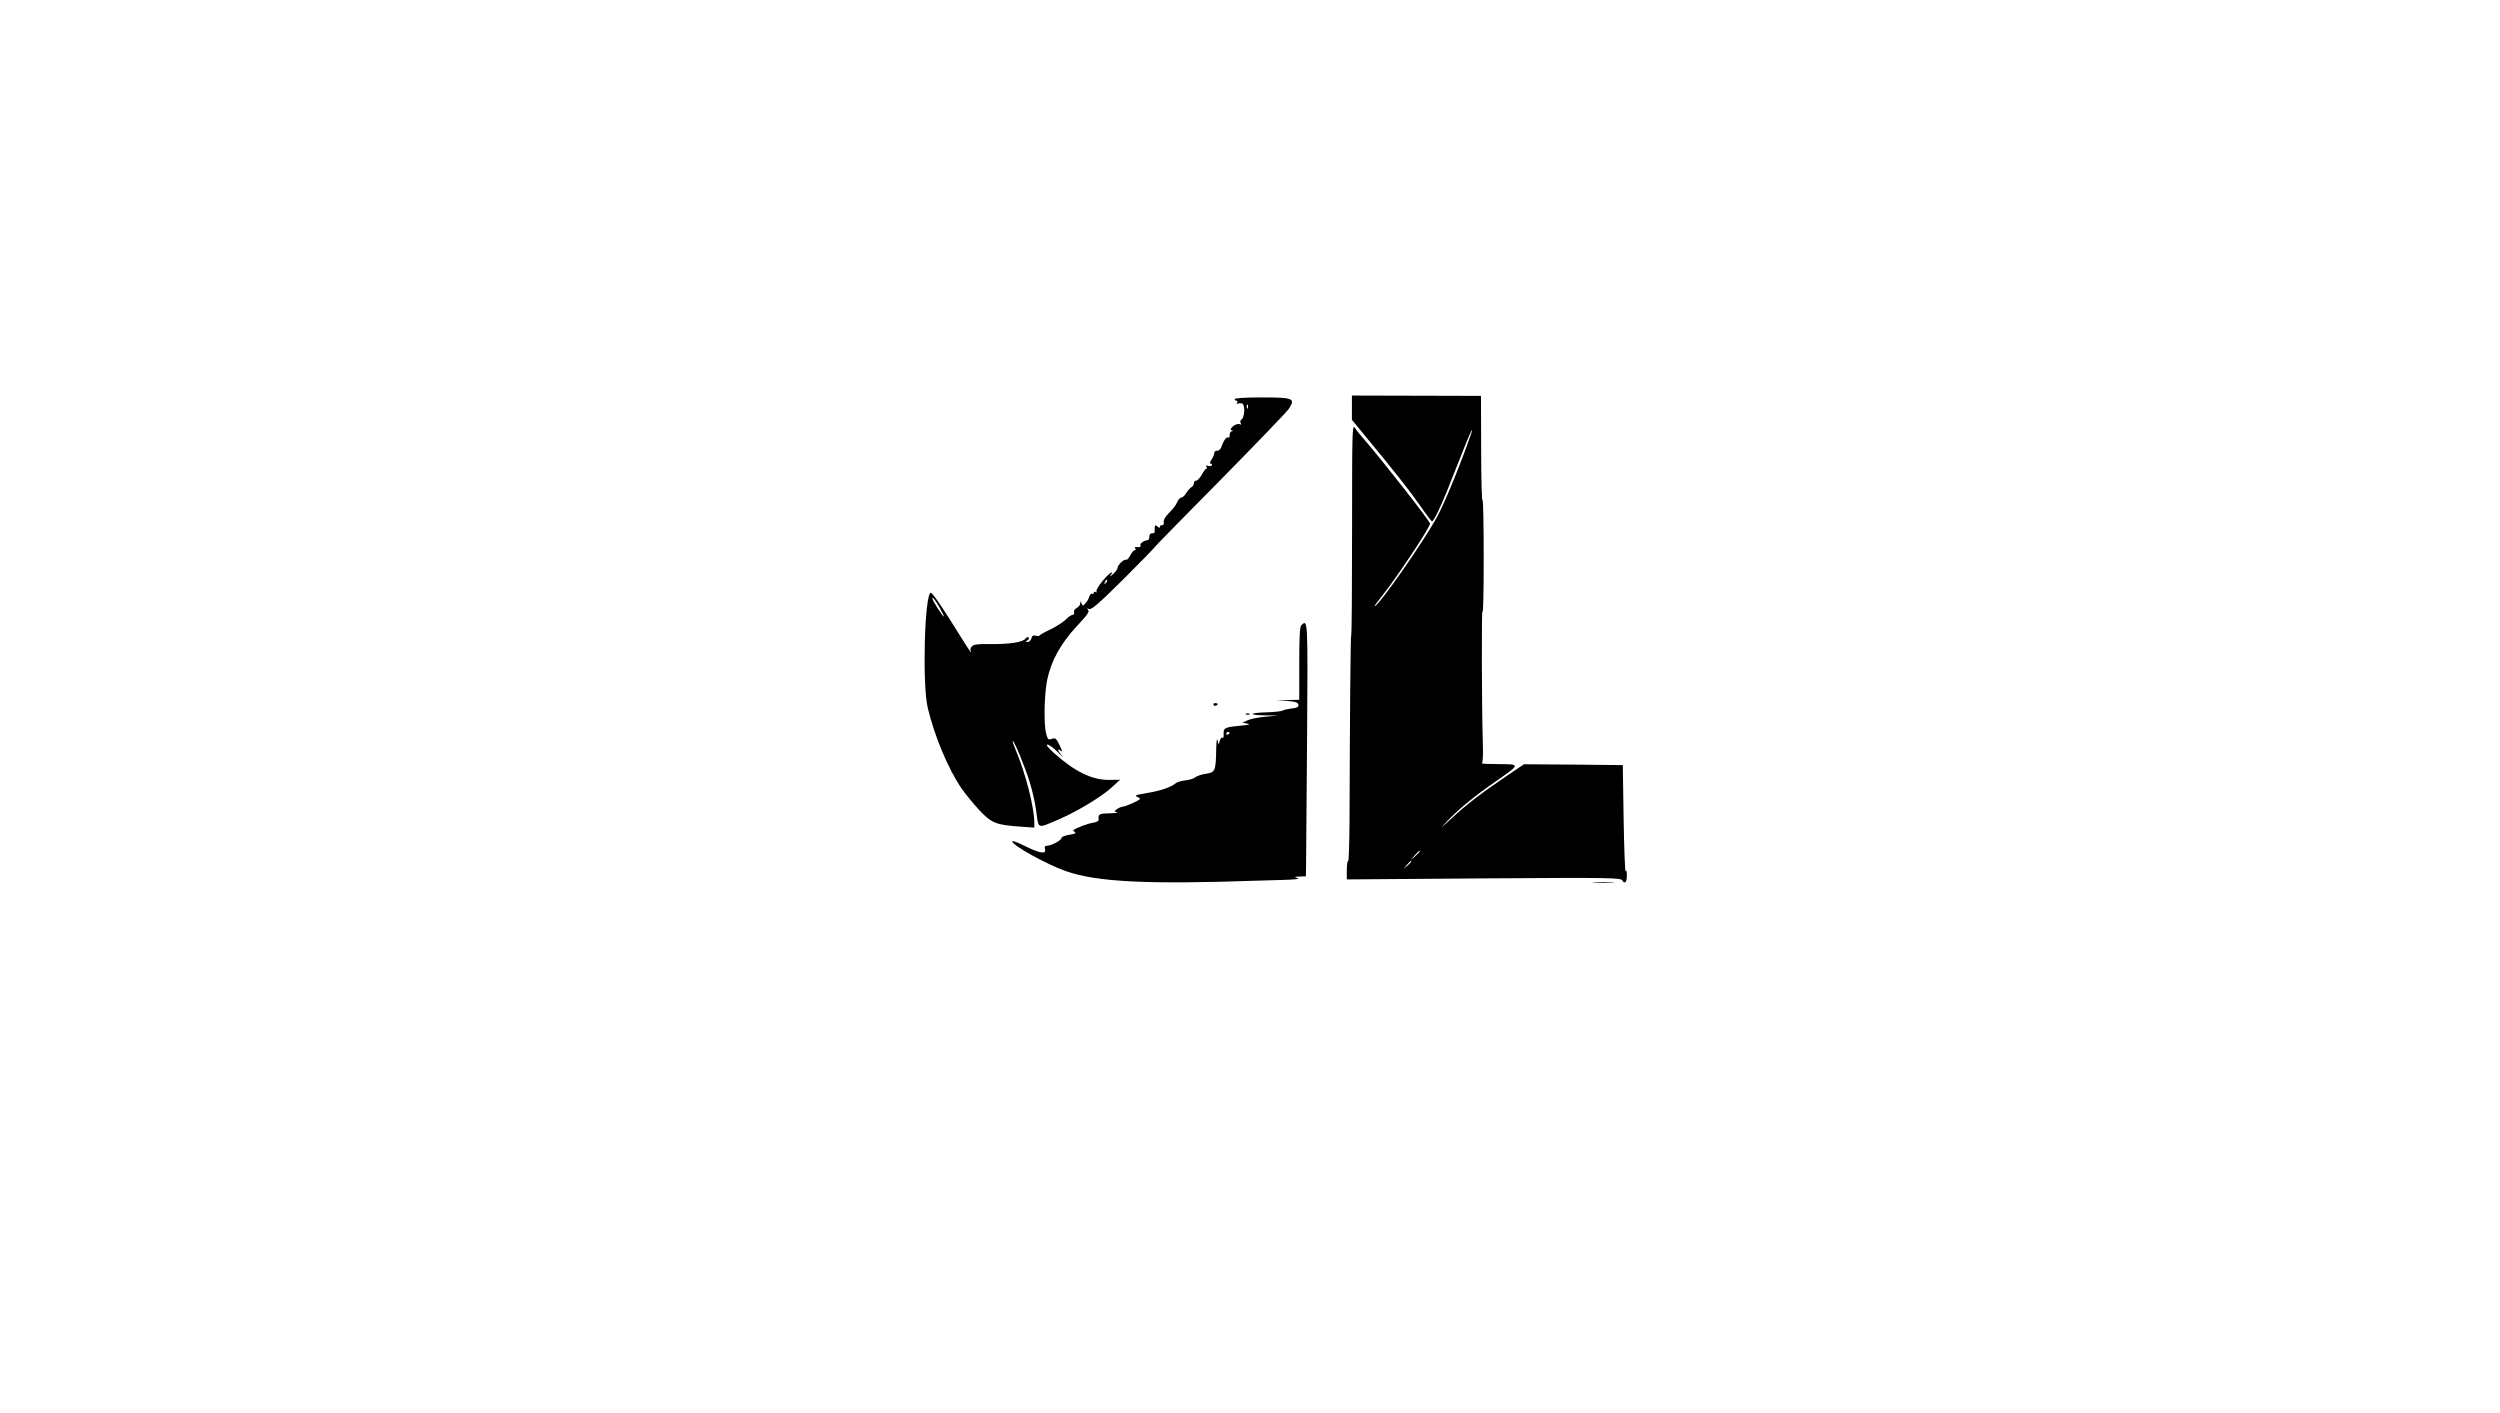 <?xml version="1.0" standalone="no"?>
<!DOCTYPE svg PUBLIC "-//W3C//DTD SVG 20010904//EN"
 "http://www.w3.org/TR/2001/REC-SVG-20010904/DTD/svg10.dtd">
<svg version="1.0" xmlns="http://www.w3.org/2000/svg"
 width="1472pt" height="832pt" viewBox="0 0 1472 832"
 preserveAspectRatio="xMidYMid meet">

<g transform="translate(0,832) scale(0.1,-0.1)"
fill="#000000" stroke="none">
<path d="M7960 5919 l0 -71 88 -107 c156 -188 256 -315 317 -403 33 -48 63
-87 66 -88 13 0 63 108 139 305 45 115 86 216 92 225 7 12 8 11 3 -5 -56 -165
-153 -404 -199 -490 -77 -145 -349 -535 -373 -535 -2 0 16 26 42 58 87 109
285 406 285 429 0 14 -282 374 -394 503 -17 19 -39 46 -48 60 -16 24 -17 -7
-17 -594 0 -340 -2 -621 -5 -623 -4 -4 -8 -453 -10 -1095 -1 -131 -4 -238 -8
-238 -5 0 -8 -24 -8 -54 l0 -54 806 6 c746 5 807 4 816 -12 14 -25 28 -9 27
32 0 21 -3 31 -7 22 -4 -8 -9 129 -12 305 l-5 320 -291 3 -291 2 -99 -67
c-151 -102 -241 -171 -329 -253 -66 -61 -70 -64 -25 -16 68 72 166 152 291
238 142 99 142 98 13 99 -60 0 -104 2 -99 5 6 2 8 47 6 117 -7 204 -8 823 -2
777 4 -25 7 117 7 314 0 197 -3 350 -7 340 -4 -10 -8 124 -8 298 l-1 317 -380
1 -380 1 0 -72z m400 -2612 c0 -2 -12 -14 -27 -28 l-28 -24 24 28 c23 25 31
32 31 24z m-50 -60 c0 -2 -10 -12 -22 -23 l-23 -19 19 23 c18 21 26 27 26 19z"/>
<path d="M7270 5970 c0 -5 5 -10 11 -10 5 0 7 -5 3 -12 -4 -6 -3 -8 4 -5 5 4
17 4 26 1 18 -7 15 -82 -4 -94 -7 -5 -9 -13 -5 -21 6 -9 4 -11 -8 -6 -8 3 -25
-3 -37 -13 -15 -13 -17 -20 -8 -23 10 -4 10 -6 1 -6 -7 -1 -13 -11 -13 -23 0
-12 -3 -19 -6 -15 -9 9 -28 -13 -40 -48 -6 -19 -16 -29 -27 -29 -9 1 -17 -5
-17 -12 0 -8 -7 -26 -16 -39 -11 -17 -12 -25 -5 -25 7 0 10 -4 6 -10 -3 -5
-13 -6 -22 -3 -11 4 -14 3 -9 -5 4 -7 3 -12 -1 -12 -5 0 -17 -16 -27 -35 -11
-19 -25 -35 -33 -35 -7 0 -13 -7 -13 -15 0 -7 -6 -18 -13 -22 -8 -4 -22 -20
-32 -35 -9 -16 -23 -28 -30 -28 -7 0 -18 -12 -24 -27 -6 -16 -27 -43 -47 -62
-22 -22 -34 -42 -32 -55 2 -13 -2 -20 -9 -18 -7 1 -13 -3 -13 -9 0 -8 -5 -8
-15 1 -12 10 -15 9 -16 -6 -1 -11 -1 -22 0 -26 0 -5 -6 -8 -14 -8 -8 0 -16 -4
-16 -10 -1 -5 -2 -14 -3 -20 0 -5 -5 -10 -11 -11 -21 -2 -45 -20 -40 -30 6 -8
-8 -13 -28 -10 -5 1 -6 -3 -2 -9 3 -5 2 -10 -4 -10 -6 0 -18 -14 -26 -30 -9
-17 -19 -28 -24 -26 -11 7 -51 -31 -51 -48 0 -7 -12 -23 -27 -37 -15 -13 -21
-16 -14 -6 7 9 11 17 9 17 -20 0 -100 -99 -92 -112 4 -7 2 -8 -4 -4 -7 4 -12
2 -12 -4 0 -6 -4 -9 -9 -6 -7 5 -15 -6 -24 -34 -1 -3 -8 -13 -17 -23 -14 -16
-15 -16 -22 0 -6 17 -7 17 -7 1 -1 -10 -10 -22 -22 -28 -12 -7 -18 -18 -15
-26 3 -8 -1 -14 -8 -14 -8 0 -27 -13 -42 -29 -16 -15 -56 -41 -89 -57 -33 -15
-61 -31 -63 -35 -2 -4 -12 -5 -23 -2 -15 4 -22 0 -26 -16 -3 -11 -13 -21 -22
-21 -14 0 -14 2 -1 10 8 5 11 13 6 17 -4 4 -13 1 -19 -8 -16 -21 -97 -33 -210
-31 -67 1 -92 -2 -104 -13 -8 -8 -11 -19 -8 -25 3 -5 4 -10 2 -10 -3 0 -33 46
-68 103 -88 143 -158 247 -168 247 -37 0 -52 -541 -18 -680 40 -166 120 -357
197 -470 23 -34 71 -92 106 -130 73 -77 98 -87 241 -97 l83 -6 0 29 c0 90 -53
296 -110 429 -11 26 -19 50 -17 52 7 6 73 -154 101 -245 14 -46 32 -123 38
-173 14 -102 2 -99 133 -43 107 46 251 133 311 188 l49 45 -67 -1 c-99 0 -199
48 -322 158 -36 33 -50 51 -39 50 10 0 38 -21 63 -46 25 -25 35 -34 23 -20
-26 30 -31 49 -7 29 11 -9 9 0 -7 33 -20 41 -25 45 -45 38 -21 -8 -24 -5 -34
28 -15 56 -12 233 6 320 23 111 80 214 174 315 62 65 76 87 67 96 -9 10 -8 11
6 5 14 -5 58 33 203 177 101 101 184 186 184 189 1 3 172 178 382 390 209 212
392 402 406 422 41 63 28 68 -159 68 -99 0 -159 -4 -159 -10z m77 -52 c-3 -8
-6 -5 -6 6 -1 11 2 17 5 13 3 -3 4 -12 1 -19z m-836 -1031 c-10 -9 -11 -8 -5
6 3 10 9 15 12 12 3 -3 0 -11 -7 -18z m-976 -149 c15 -27 25 -48 22 -48 -7 0
-67 95 -67 105 0 14 15 -5 45 -57z"/>
<path d="M7662 4638 c-9 -9 -12 -73 -12 -225 l0 -213 -67 -2 -68 -2 62 -3 c43
-3 63 -8 67 -19 6 -16 -4 -22 -49 -27 -17 -2 -37 -7 -43 -11 -7 -4 -49 -9 -92
-10 -105 -3 -115 -16 -14 -18 l79 -1 -75 -7 c-41 -4 -88 -13 -104 -21 l-30
-14 30 -6 c20 -4 5 -8 -53 -13 -83 -8 -91 -13 -88 -53 1 -12 -2 -20 -7 -17 -5
4 -12 -5 -16 -17 l-6 -24 -7 25 c-4 16 -7 -3 -8 -51 -2 -128 -6 -137 -60 -145
-25 -3 -53 -13 -62 -20 -9 -8 -35 -16 -59 -19 -23 -2 -50 -10 -59 -18 -26 -22
-90 -44 -171 -57 -65 -11 -72 -14 -52 -23 22 -10 21 -12 -25 -34 -26 -12 -55
-23 -63 -23 -8 0 -23 -7 -33 -14 -18 -14 -18 -14 0 -19 10 -3 -10 -5 -44 -6
-62 -1 -68 -5 -64 -38 1 -7 -15 -15 -36 -18 -31 -5 -93 -28 -113 -43 -2 -2 2
-7 9 -12 10 -6 0 -10 -32 -15 -26 -4 -47 -13 -47 -19 0 -14 -61 -46 -87 -46
-10 0 -14 -6 -10 -20 8 -31 -30 -25 -117 18 -42 21 -76 34 -76 28 1 -24 202
-135 315 -175 185 -65 483 -79 1140 -56 17 1 80 2 140 4 73 2 102 6 85 11 -22
7 -21 8 12 9 l37 1 1 53 c0 28 3 364 6 745 5 722 5 719 -34 680z m-422 -632
c0 -3 -4 -8 -10 -11 -5 -3 -10 -1 -10 4 0 6 5 11 10 11 6 0 10 -2 10 -4z"/>
<path d="M7145 4170 c4 -6 11 -8 16 -5 14 9 11 15 -7 15 -8 0 -12 -5 -9 -10z"/>
<path d="M7338 4113 c7 -3 16 -2 19 1 4 3 -2 6 -13 5 -11 0 -14 -3 -6 -6z"/>
<path d="M9388 3123 c28 -2 76 -2 105 0 28 2 5 3 -53 3 -58 0 -81 -1 -52 -3z"/>
</g>
</svg>
